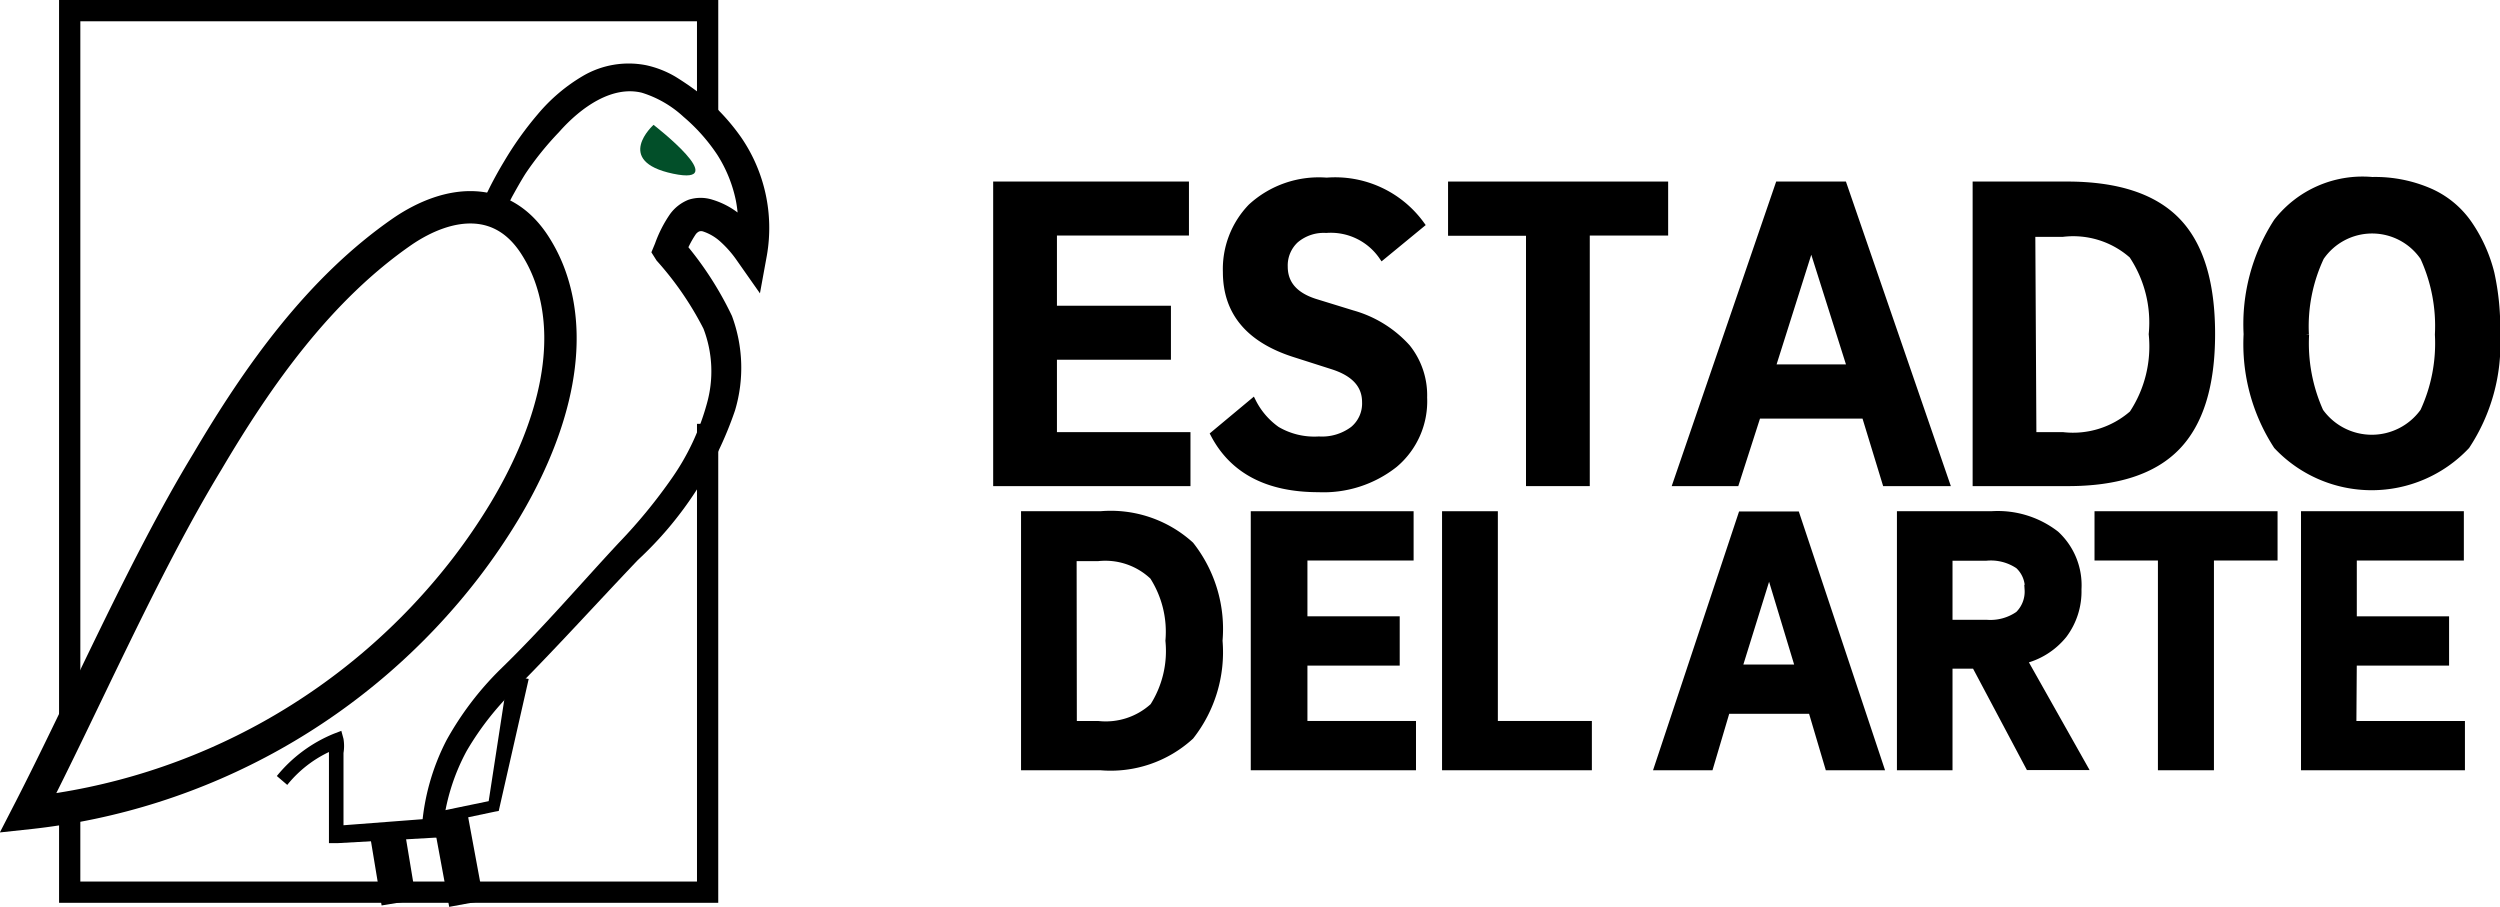 <svg xmlns="http://www.w3.org/2000/svg" width="115.14" height="41.77" viewBox="0 0 115.14 41.77"><title>estadologo2</title><g id="Layer_2" data-name="Layer 2"><g id="Layer_1-2" data-name="Layer 1"><path d="M48.53,20.05h6.15v2.19H45.89V8.51h8.72v2.19H48.53v3.53h5.25v2.19H48.53Z" style="stroke:#000;stroke-miterlimit:10;stroke-width:0.297px"/><path d="M65.46,10.34l-1.8,1.48a2.87,2.87,0,0,0-2.58-1.24,2,2,0,0,0-1.41.47,1.6,1.6,0,0,0-.51,1.23q0,1.18,1.41,1.63l1.72.53A5.33,5.33,0,0,1,64.81,16a3.53,3.53,0,0,1,.77,2.31,3.8,3.8,0,0,1-1.35,3.08,5.28,5.28,0,0,1-3.5,1.13q-3.51,0-4.83-2.52l1.8-1.5a3.5,3.5,0,0,0,1.11,1.29,3.4,3.4,0,0,0,1.93.46,2.39,2.39,0,0,0,1.58-.47,1.55,1.55,0,0,0,.56-1.26q0-1.18-1.52-1.66l-1.69-.54q-3.2-1-3.2-3.79a4.12,4.12,0,0,1,1.15-3,4.61,4.61,0,0,1,3.48-1.2A4.9,4.9,0,0,1,65.46,10.34Z" style="stroke:#000;stroke-miterlimit:10;stroke-width:0.297px"/><path d="M66.84,8.51h9.84v2.19H73.07V22.24H70.43V10.71H66.84Z" style="stroke:#000;stroke-miterlimit:10;stroke-width:0.297px"/><path d="M86.84,22.24l-.95-3.11H80.95l-1,3.11H77.2L81.91,8.51h3l4.73,13.73Zm-3.42-11-1.8,5.69h3.6Z" style="stroke:#000;stroke-miterlimit:10;stroke-width:0.297px"/><path d="M91,22.24V8.51H95.2q3.45,0,5.06,1.65t1.61,5.22q0,3.55-1.61,5.21T95.2,22.24Zm2.64-2.19H95a4.15,4.15,0,0,0,3.21-1,5.61,5.61,0,0,0,.9-3.66,5.58,5.58,0,0,0-.91-3.63,4.09,4.09,0,0,0-3.2-1H93.59Z" style="stroke:#000;stroke-miterlimit:10;stroke-width:0.297px"/><path d="M115,15.4a8.52,8.52,0,0,1-1.4,5.14,6,6,0,0,1-8.74,0,8.6,8.6,0,0,1-1.38-5.15,8.69,8.69,0,0,1,1.38-5.18,5,5,0,0,1,4.39-1.91,6.3,6.3,0,0,1,2.68.53,4.28,4.28,0,0,1,1.8,1.51,7,7,0,0,1,1,2.23A11.73,11.73,0,0,1,115,15.4Zm-8.8,0a7.65,7.65,0,0,0,.66,3.55,2.92,2.92,0,0,0,4.75,0,7.46,7.46,0,0,0,.68-3.54,7.59,7.59,0,0,0-.68-3.56,2.86,2.86,0,0,0-4.72,0A7.49,7.49,0,0,0,106.19,15.4Z" style="stroke:#000;stroke-miterlimit:10;stroke-width:0.297px"/><path d="M30.1,5.75S28.24,7.42,31,8,30.1,5.75,30.1,5.75Z" style="fill:#024f29"/><path d="M21.84,9.71c.24,0,.27-.13.31-.24l.14-.3.29-.59c.2-.39.41-.77.64-1.15a15.45,15.45,0,0,1,1.54-2.16,8,8,0,0,1,2.1-1.78A4.17,4.17,0,0,1,29.74,3a4.54,4.54,0,0,1,1.38.54,13.68,13.68,0,0,1,1.13.78,9.69,9.69,0,0,1,1.88,2,7.37,7.37,0,0,1,1.19,5.44L35,13.51,33.94,12a4.92,4.92,0,0,0-.74-.85,2.25,2.25,0,0,0-.82-.49.29.29,0,0,0-.18,0,.42.42,0,0,0-.17.15,4.65,4.65,0,0,0-.5,1l-.1-.75a15.54,15.54,0,0,1,2.28,3.49,6.85,6.85,0,0,1,.14,4.36,16.74,16.74,0,0,1-4.47,6.88c-1.84,1.93-3.62,3.9-5.5,5.8a13.32,13.32,0,0,0-2.39,3,9.49,9.49,0,0,0-1.1,3.61l0,.38-.37,0-4.44.25-.43,0v-.42l0-2.16V35.21c0-.19,0-.33,0-.57a1.33,1.33,0,0,0,0-.43l.44.24a5.46,5.46,0,0,0-2.36,1.7l-.48-.41a6.61,6.61,0,0,1,2.63-1.95l.34-.13.1.37a2,2,0,0,1,0,.65v1.59l0,2.16-.42-.39,4.44-.34-.41.4a10.41,10.41,0,0,1,1.13-4,14.29,14.29,0,0,1,2.49-3.28C25,28.93,26.71,26.92,28.5,25a24.44,24.44,0,0,0,2.46-3,11.06,11.06,0,0,0,1.59-3.39,5.48,5.48,0,0,0-.15-3.47A14.65,14.65,0,0,0,30.24,12L30,11.62l.17-.41a5.82,5.82,0,0,1,.69-1.35,1.93,1.93,0,0,1,.85-.66,1.8,1.8,0,0,1,1.11,0,3.69,3.69,0,0,1,1.44.83,6.1,6.1,0,0,1,1,1.14l-1.37.25a5.7,5.7,0,0,0,0-2.19,6.28,6.28,0,0,0-.86-2.11,8.34,8.34,0,0,0-1.55-1.74,5,5,0,0,0-1.92-1.11c-1.35-.33-2.77.63-3.82,1.82A14.22,14.22,0,0,0,24.2,8c-.22.35-.42.71-.62,1.07l-.28.55-.13.28a.24.24,0,0,0,0,.34Z"/><polyline points="3.21 33.35 3.21 0.49 32.59 0.49 32.59 5.86" style="fill:none;stroke:#000;stroke-miterlimit:10;stroke-width:0.98px"/><polyline points="3.21 36.7 3.21 41.09 32.59 41.09 32.59 19.52" style="fill:none;stroke:#000;stroke-miterlimit:10;stroke-width:0.979px"/><polygon points="20.08 37.4 22.69 36.86 22.48 37.07 23.4 31.09 24.35 31.27 23.01 37.17 22.97 37.35 22.8 37.38 20.19 37.93 20.08 37.4"/><line x1="17.83" y1="38.31" x2="18.37" y2="41.57" style="fill:none;stroke:#000;stroke-miterlimit:10;stroke-width:1.611px"/><line x1="20.76" y1="37.73" x2="21.48" y2="41.62" style="fill:none;stroke:#000;stroke-miterlimit:10;stroke-width:1.611px"/><path d="M47.24,35.26V23.76h3.45a5.41,5.41,0,0,1,4.1,1.38,6.2,6.2,0,0,1,1.3,4.37,6.21,6.21,0,0,1-1.3,4.36,5.39,5.39,0,0,1-4.1,1.39Zm2.14-1.84h1.18a3.3,3.3,0,0,0,2.6-.85,4.81,4.81,0,0,0,.73-3.06,4.79,4.79,0,0,0-.74-3,3.25,3.25,0,0,0-2.6-.88H49.37Z" style="stroke:#000;stroke-miterlimit:10;stroke-width:0.43px"/><path d="M60,33.42h5v1.84H57.82V23.76h7.07V25.6H60v3h4.25v1.84H60Z" style="stroke:#000;stroke-miterlimit:10;stroke-width:0.43px"/><path d="M68.77,33.42H73.1v1.84H66.63V23.76h2.14Z" style="stroke:#000;stroke-miterlimit:10;stroke-width:0.43px"/><path d="M84.25,35.26l-.77-2.6h-4l-.77,2.6H76.43l3.82-11.49h2.44l3.83,11.49Zm-2.77-9.2L80,30.82h2.92Z" style="stroke:#000;stroke-miterlimit:10;stroke-width:0.43px"/><path d="M87.58,35.26V23.76h4.14a4.31,4.31,0,0,1,2.93.89,3.14,3.14,0,0,1,1,2.49A3.27,3.27,0,0,1,95,29.2a3.36,3.36,0,0,1-1.88,1.17l2.75,4.88H93.48L91,30.58H89.71l0,4.68Zm5.89-8.11A1.46,1.46,0,0,0,93,26a2.33,2.33,0,0,0-1.53-.39H89.71v3.15h1.78A2.32,2.32,0,0,0,93,28.35,1.54,1.54,0,0,0,93.46,27.15Z" style="stroke:#000;stroke-miterlimit:10;stroke-width:0.43px"/><path d="M96.68,23.76h8V25.6h-2.93v9.66H99.6V25.6H96.68Z" style="stroke:#000;stroke-miterlimit:10;stroke-width:0.43px"/><path d="M108.31,33.42h5v1.84h-7.12V23.76h7.07V25.6h-4.93v3h4.25v1.84h-4.25Z" style="stroke:#000;stroke-miterlimit:10;stroke-width:0.43px"/><path d="M21.45,26.16a28.33,28.33,0,0,0,1.8-2.64c1.87-3.12,3.38-7.25,2.07-10.85a7,7,0,0,0-.63-1.29c-1.51-2.45-4-2.18-6.14-.73-3.84,2.65-6.66,6.64-9,10.61C6.59,26.13,3.88,32.42,1.29,37.45A29.41,29.41,0,0,0,21.45,26.16Z" style="fill:none;stroke:#000;stroke-miterlimit:10;stroke-width:1.491px"/><path d="M33.12,14.28" style="fill:none;stroke:#000;stroke-miterlimit:10;stroke-width:0.989px"/></g></g></svg>